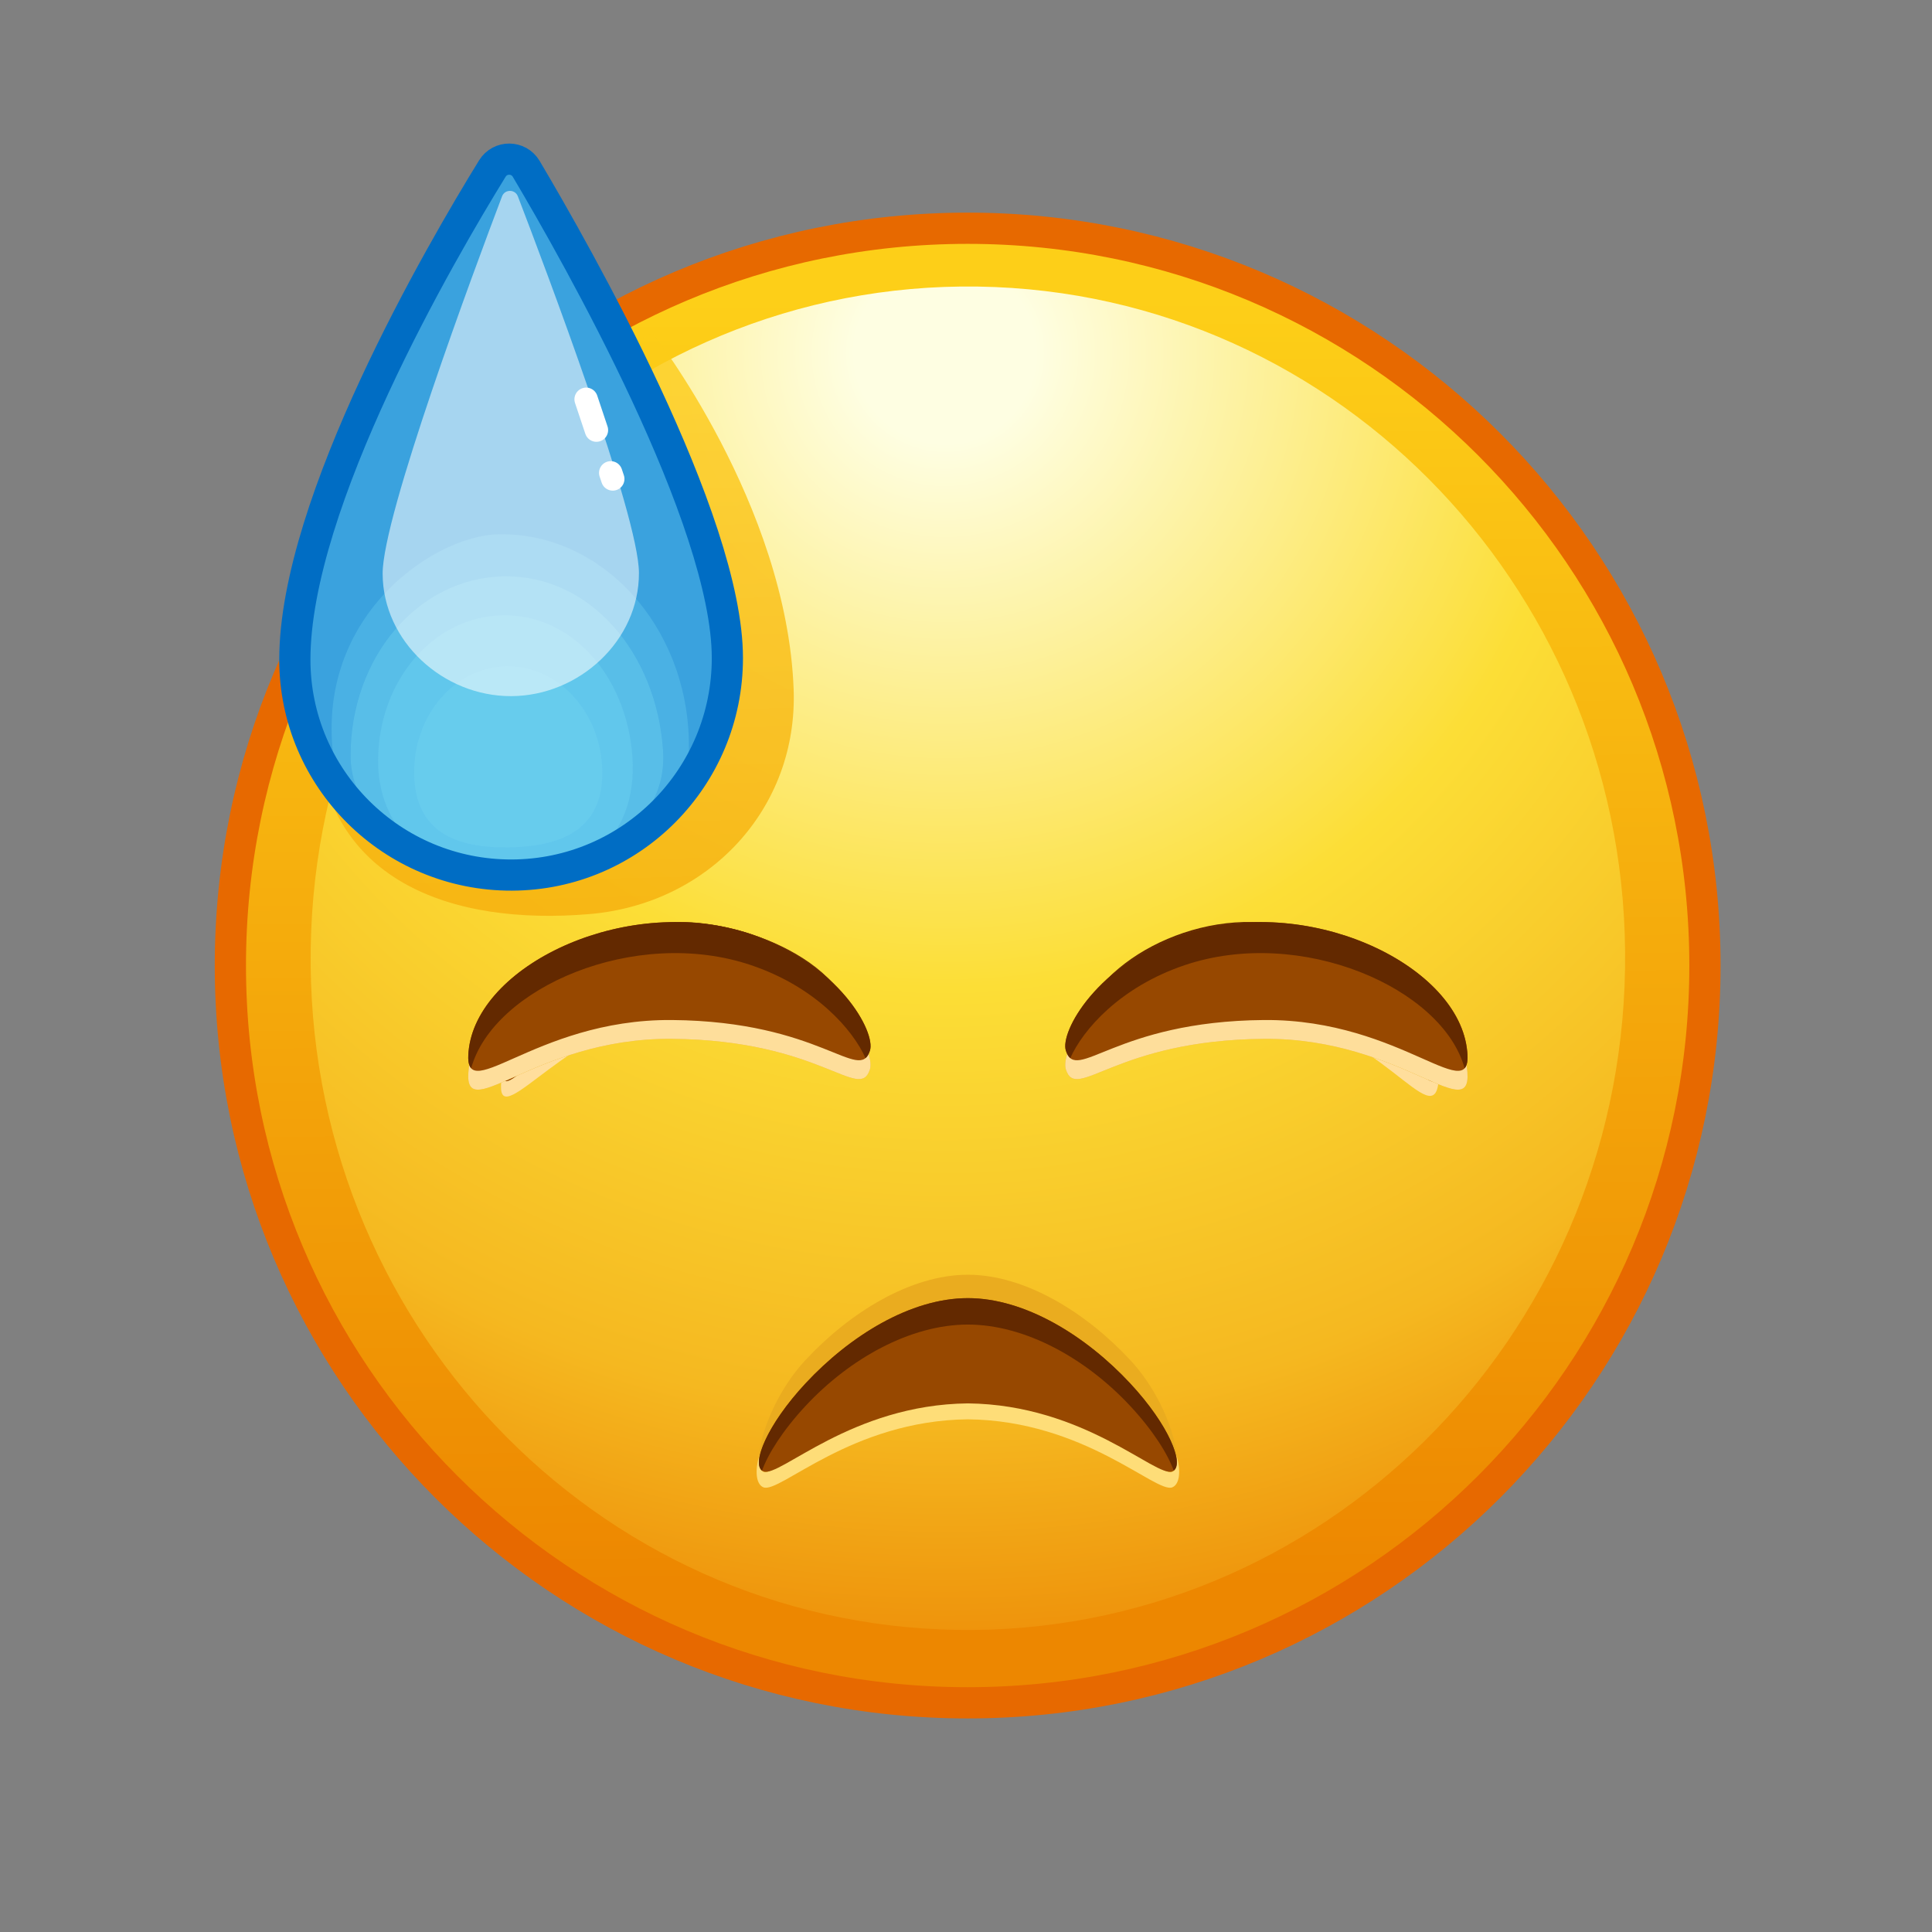 <svg xmlns="http://www.w3.org/2000/svg" xmlns:xlink="http://www.w3.org/1999/xlink" viewBox="0 0 512 512" width="512" height="512" style="width: 100%; height: 100%; transform: translate3d(0,0,0); content-visibility: visible;" preserveAspectRatio="xMidYMid meet"><rect x="0" y="0" width="512" height="512" fill="#808080" stroke="none"/><defs><clipPath id="__lottie_element_2"><rect width="512" height="512" x="0" y="0"></rect></clipPath><linearGradient id="__lottie_element_15" spreadMethod="pad" gradientUnits="userSpaceOnUse" x1="-12.585" y1="-194.579" x2="-3.582" y2="160.697"><stop offset="0%" stop-color="rgb(253,207,24)"></stop><stop offset="48%" stop-color="rgb(245,171,12)"></stop><stop offset="100%" stop-color="rgb(237,135,0)"></stop></linearGradient><linearGradient id="__lottie_element_22" spreadMethod="pad" gradientUnits="userSpaceOnUse" x1="-1.04" y1="-176.5" x2="0.96" y2="188.889"><stop offset="0%" stop-color="rgb(253,207,24)"></stop><stop offset="47%" stop-color="rgb(245,171,12)"></stop><stop offset="93%" stop-color="rgb(237,135,0)"></stop></linearGradient><radialGradient id="__lottie_element_23" spreadMethod="pad" gradientUnits="userSpaceOnUse" cx="-6.04" cy="-160.123" r="342.672" fx="-6.04" fy="-160.123"><stop offset="7%" stop-color="rgb(254,254,226)"></stop><stop offset="28%" stop-color="rgb(253,238,140)"></stop><stop offset="49%" stop-color="rgb(252,222,54)"></stop><stop offset="82%" stop-color="rgb(245,184,32)"></stop><stop offset="100%" stop-color="rgb(238,145,10)"></stop></radialGradient></defs><g clip-path="url(#__lottie_element_2)"><g style="display: block;" transform="matrix(1.033,0,0,1.033,240.505,267.066)" opacity="1"><g opacity="1" transform="matrix(0.97,0,0,0.97,-193.749,-220.008)"><g opacity="1" transform="matrix(1,0,0,1,215.644,215.645)"><path fill="url(#__lottie_element_22)" fill-opacity="1" d=" M194.997,0 C194.997,107.694 107.693,194.997 0,194.997 C-107.694,194.997 -194.997,107.694 -194.997,0 C-194.997,-107.694 -107.694,-194.997 0,-194.997 C107.693,-194.997 194.997,-107.694 194.997,0z"></path></g><g opacity="1" transform="matrix(1,0,0,1,215.702,213.717)"><path fill="url(#__lottie_element_23)" fill-opacity="1" d=" M173.808,2.663 C172.304,100.772 93.269,179.112 -2.723,177.64 C-98.714,176.168 -175.312,95.445 -173.808,-2.664 C-172.304,-100.773 -93.269,-179.112 2.723,-177.641 C98.714,-176.169 175.312,-95.445 173.808,2.663z"></path></g><g opacity="1" transform="matrix(1,0,0,1,215.644,215.645)"><path stroke-linecap="butt" stroke-linejoin="miter" fill-opacity="0" stroke-miterlimit="10" stroke="rgb(231,105,0)" stroke-opacity="1" stroke-width="8.259" d=" M194.997,0 C194.997,107.694 107.693,194.997 0,194.997 C-107.694,194.997 -194.997,107.694 -194.997,0 C-194.997,-107.694 -107.694,-194.997 0,-194.997 C107.693,-194.997 194.997,-107.694 194.997,0z"></path></g></g></g><g style="display: block;" transform="matrix(1.033,0,0,1.033,240.505,267.066)" opacity="1"><g opacity="1" transform="matrix(1,0,0,1,0,0)"><path fill="rgb(254,221,120)" fill-opacity="1" d=" M60.211,100.466 C48.886,88.292 -17.885,88.292 -29.21,100.466 C-39.496,111.523 -40.291,121.752 -36.948,123.038 C-32.75,124.653 -14.418,105.903 15.48,105.581 C45.378,105.903 63.711,124.653 67.909,123.038 C71.252,121.752 70.497,111.523 60.211,100.466z"></path></g><g opacity="1" transform="matrix(1,0,0,1,0,0)"><path fill="rgb(234,172,31)" fill-opacity="1" d=" M57.138,90.381 C45.813,78.207 30.19,68.495 15.48,68.495 C0.747,68.495 -14.852,78.207 -26.177,90.381 C-36.463,101.438 -40.291,117.765 -36.948,119.051 C-32.75,120.666 -14.418,96.817 15.48,96.495 C45.378,96.817 63.711,120.666 67.909,119.051 C71.252,117.765 67.424,101.438 57.138,90.381z"></path></g><g opacity="1" transform="matrix(1,0,0,1,0,0)"><path fill="rgb(151,72,0)" fill-opacity="1" d=" M57.138,96.381 C45.813,84.207 30.19,74.495 15.48,74.495 C0.747,74.495 -14.852,84.207 -26.177,96.381 C-36.463,107.438 -40.291,117.666 -36.948,118.952 C-32.75,120.567 -14.418,101.817 15.48,101.495 C45.378,101.817 63.711,120.567 67.909,118.952 C71.252,117.666 67.424,107.438 57.138,96.381z"></path></g><g opacity="1" transform="matrix(1,0,0,1,0,0)"><path fill="rgb(99,41,0)" fill-opacity="1" d=" M68.293,118.736 C66.753,114.476 62.993,108.456 57.133,102.166 C45.813,89.996 30.193,81.276 15.483,81.276 C0.743,81.276 -14.847,89.996 -26.177,102.166 C-32.027,108.456 -35.787,114.476 -37.327,118.736 C-39.957,116.806 -36.037,106.976 -26.177,96.376 C-14.847,84.206 0.743,74.496 15.483,74.496 C30.193,74.496 45.813,84.206 57.133,96.376 C66.993,106.976 70.923,116.806 68.293,118.736z"></path></g></g><g style="display: block;" transform="matrix(1.033,0,0,1.033,240.505,267.066)" opacity="0.8"><g opacity="1" transform="matrix(1,0,0,1,20,10)"><path fill="url(#__lottie_element_15)" fill-opacity="1" d=" M-171.682,-82.323 C-170.5,-42.5 -137,-31 -101.5,-34.041 C-70.97,-36.656 -48.069,-61.102 -49.218,-91.723 C-51,-139.225 -85.416,-183.167 -85.416,-183.167 C-85.416,-183.167 -173.329,-137.836 -171.682,-82.323z"></path></g></g><g style="display: block;" transform="matrix(1.033,0,0,1.033,240.505,267.067)" opacity="1"><g opacity="1" transform="matrix(0.998,-0.07,0.07,0.998,-0.697,-4.124)"><g opacity="1" transform="matrix(1,0,0,1,0,0)"><path fill="rgb(234,172,31)" fill-opacity="1" d=" M-17.178,9.6 C-17.178,24.495 -47.849,-5.605 -59.247,-5.605 C-70.645,-5.605 -100,19.59 -103.405,12.449 C-109.649,-0.642 -77.733,-19.056 -59.661,-19.104 C-37.601,-19.162 -17.178,-5.295 -17.178,9.6z"></path></g><g opacity="1" transform="matrix(1,0,0,1,-0.004,-0.964)"><path fill="rgb(255,222,156)" fill-opacity="1" d=" M-13.553,13.843 C-11.197,27.763 -31.133,1.935 -59.694,2.351 C-85.894,2.733 -106.186,29.375 -104.97,17.685 C-103.432,2.893 -87.244,-18.041 -58.926,-18.699 C-32.886,-19.304 -16.029,-0.783 -13.553,13.843z"></path></g><g opacity="1" transform="matrix(1,0,0,1,0,0)"><path fill="rgb(151,72,0)" fill-opacity="1" d=" M-13.082,12.248 C-13.217,17.979 -30.291,-3.702 -59.497,-3.334 C-88.925,-2.963 -103.253,21.83 -104.717,14.351 C-107.573,-0.24 -82.904,-20.099 -59.031,-19.676 C-38.033,-19.304 -12.732,-2.642 -13.082,12.248z"></path></g><g opacity="1" transform="matrix(1,0,0,1,0,0)"><path fill="rgb(99,41,0)" fill-opacity="1" d=" M-13.079,12.646 C-17.456,0.759 -35.407,-13.482 -58.82,-14.181 C-71.027,-14.545 -100.765,-3.825 -104.663,14.878 C-108.346,-8.735 -76.01,-21.992 -57.979,-21.903 C-42.336,-21.826 -11.259,-9.15 -13.079,12.646z"></path></g></g><g opacity="1" transform="matrix(0.998,0.07,-0.07,0.998,1.288,-6.333)"><g opacity="1" transform="matrix(1,0,0,1,0,0)"><path fill="rgb(234,172,31)" fill-opacity="1" d=" M133.522,9.972 C131.022,17.174 98.109,-10.932 86.535,-10.932 C74.961,-10.932 46.339,15.44 47.133,7.247 C48.569,-7.561 77.633,-19.476 89.207,-19.476 C100.781,-19.476 138.34,-3.91 133.522,9.972z"></path></g><g opacity="1" transform="matrix(1,0,0,1,-0.004,-0.964)"><path fill="rgb(255,222,156)" fill-opacity="1" d=" M136.33,16.196 C136.33,31.091 120.122,2.962 89.83,2.477 C60.419,2.006 41.136,28.193 43.104,13.592 C45.089,-1.136 76.46,-11.763 88.034,-11.763 C99.608,-11.763 136.33,1.301 136.33,16.196z"></path></g><g opacity="1" transform="matrix(1,0,0,1,0,0)"><path fill="rgb(151,72,0)" fill-opacity="1" d=" M135.471,14.974 C133.88,20.505 122.781,-2.852 89.119,-3.453 C58.05,-4.008 45.106,19.153 43.691,11.626 C40.95,-2.949 67.922,-20.873 86.434,-20.543 C110.757,-20.109 140.467,-2.396 135.471,14.974z"></path></g><g opacity="1" transform="matrix(1,0,0,1,0,0)"><path fill="rgb(99,41,0)" fill-opacity="1" d=" M135.31,15.126 C134.078,1.87 108.833,-15.594 85.262,-13.81 C71.935,-12.802 49.759,-3.272 44.079,12.525 C40.52,-2.273 63.617,-21.807 88.249,-21.781 C109.7,-21.758 139.302,-6.341 135.31,15.126z"></path></g></g></g><g style="display: block;" transform="matrix(1.033,0,0,1.033,240.505,267.066)" opacity="1"><g opacity="1" transform="matrix(1,0,0,1,0,0)"><g opacity="1" transform="matrix(1,0,0,1,0,-0.968)"><path fill="rgb(234,172,31)" fill-opacity="1" d=" M40.62,16.803 C39.077,12.003 48.591,-5.483 71.105,-13.083 C102.189,-23.576 140.453,-5.783 143.477,16.076 C145.791,32.803 127.277,8.66 91.456,8.946 C53.185,9.252 43.344,25.277 40.62,16.803z"></path></g><g opacity="1" transform="matrix(1,0,0,1,0,-0.968)"><path fill="rgb(254,222,155)" fill-opacity="1" d=" M40.62,16.803 C39.077,12.003 48.591,-5.483 71.105,-13.083 C102.189,-23.576 140.453,-5.783 143.477,16.076 C145.791,32.803 127.277,8.66 91.456,8.946 C53.185,9.252 43.344,25.277 40.62,16.803z"></path></g><g opacity="1" transform="matrix(1,0,0,1,0,0)"><path fill="rgb(151,72,0)" fill-opacity="1" d=" M40.62,11.003 C39.077,6.203 48.591,-11.283 71.105,-18.883 C102.189,-29.376 140.453,-11.583 143.477,10.276 C145.791,27.003 127.277,2.86 91.456,3.146 C53.185,3.452 43.344,19.477 40.62,11.003z"></path></g><g opacity="1" transform="matrix(1,0,0,1,0,0)"><path fill="rgb(99,41,0)" fill-opacity="1" d=" M142.914,15.522 C137.274,-5.058 100.894,-20.978 71.104,-10.928 C54.534,-5.338 45.004,5.623 41.754,12.923 C41.284,12.523 40.914,11.903 40.624,11.003 C39.074,6.203 48.594,-11.287 71.104,-18.887 C102.194,-29.377 140.454,-11.588 143.474,10.272 C143.864,13.052 143.674,14.702 142.914,15.522z"></path></g></g><g opacity="1" transform="matrix(1,0,0,1,0,0)"><g opacity="1" transform="matrix(1,0,0,1,0,-0.968)"><path fill="rgb(234,172,31)" fill-opacity="1" d=" M-9.649,16.803 C-8.106,12.003 -17.621,-5.483 -40.135,-13.083 C-71.219,-23.576 -109.482,-5.783 -112.506,16.076 C-114.82,32.803 -96.306,8.66 -60.485,8.946 C-22.214,9.252 -12.373,25.277 -9.649,16.803z"></path></g><g opacity="1" transform="matrix(1,0,0,1,0,-0.968)"><path fill="rgb(254,222,155)" fill-opacity="1" d=" M-9.649,16.803 C-8.106,12.003 -17.621,-5.483 -40.135,-13.083 C-71.219,-23.576 -109.482,-5.783 -112.506,16.076 C-114.82,32.803 -96.306,8.66 -60.485,8.946 C-22.214,9.252 -12.373,25.277 -9.649,16.803z"></path></g><g opacity="1" transform="matrix(1,0,0,1,0,0)"><path fill="rgb(151,72,0)" fill-opacity="1" d=" M-9.649,11.003 C-8.106,6.203 -17.621,-11.283 -40.135,-18.883 C-71.219,-29.376 -109.482,-11.583 -112.506,10.276 C-114.82,27.003 -96.306,2.86 -60.485,3.146 C-22.214,3.452 -12.373,19.477 -9.649,11.003z"></path></g><g opacity="1" transform="matrix(1,0,0,1,0,0)"><path fill="rgb(99,41,0)" fill-opacity="1" d=" M-9.646,11.003 C-9.936,11.903 -10.306,12.523 -10.776,12.923 C-14.036,5.613 -23.566,-5.338 -40.136,-10.928 C-69.916,-20.978 -106.306,-5.058 -111.946,15.522 C-112.696,14.702 -112.886,13.052 -112.506,10.272 C-109.486,-11.588 -71.216,-29.377 -40.136,-18.887 C-17.616,-11.287 -8.106,6.203 -9.646,11.003z"></path></g></g></g><g style="display: block;" transform="matrix(1.033,0,0,1.033,240.505,267.066)" opacity="1"><g opacity="1" transform="matrix(1,0,0,1,0,0)"><path fill="rgb(58,162,222)" fill-opacity="1" d=" M-157.182,-89.323 C-159.075,-58.739 -132.142,-33.93 -101.5,-34.041 C-70.858,-34.152 -45.069,-59.102 -46.218,-89.723 C-48,-137.225 -101.916,-218.667 -101.916,-218.667 C-101.916,-218.667 -153.75,-144.754 -157.182,-89.323z"></path></g><g opacity="0.61" transform="matrix(1,0,0,1,0,0)"><g opacity="0.3" transform="matrix(1,0,0,1,0,0)"><path fill="rgb(144,243,253)" fill-opacity="1" d=" M-68.905,-44.364 C-56.088,-53.204 -55.993,-62.489 -56.089,-68.239 C-56.616,-98.105 -78.471,-121.935 -104.917,-121.466 C-122.172,-121.163 -154.695,-98.71 -146.437,-59.295 C-146.421,-59.291 -146.425,-59.276 -146.429,-59.26 C-118.066,-22.519 -81.722,-35.524 -68.905,-44.364z"></path></g><g opacity="0.4" transform="matrix(1,0,0,1,0,0)"><path fill="rgb(144,243,253)" fill-opacity="1" d=" M-62.741,-66.121 C-64.455,-91.068 -81.473,-111.068 -103.592,-110.676 C-125.727,-110.288 -142.863,-89.706 -142.863,-64.715 C-142.863,-27.838 -59.972,-25.801 -62.741,-66.121z"></path></g><g opacity="0.4" transform="matrix(1,0,0,1,0,0)"><path fill="rgb(144,243,253)" fill-opacity="1" d=" M-103.853,-100.689 C-121.864,-100.372 -135.815,-83.628 -135.818,-63.282 C-135.825,-23.25 -67.484,-20.23 -70.593,-64.429 C-72.021,-84.724 -85.842,-101.006 -103.853,-100.689z"></path></g><g opacity="0.4" transform="matrix(1,0,0,1,0,0)"><path fill="rgb(144,243,253)" fill-opacity="1" d=" M-102.921,-87.583 C-116.252,-87.349 -126.845,-74.953 -126.58,-59.897 C-126.315,-44.841 -115.474,-40.908 -102.143,-41.142 C-88.812,-41.376 -78.038,-45.688 -78.303,-60.745 C-78.568,-75.801 -89.59,-87.817 -102.921,-87.583z"></path></g></g><g opacity="0.55" transform="matrix(1,0,0,1,0,0)"><path fill="rgb(255,255,255)" fill-opacity="1" d=" M-134.659,-111.345 C-134.596,-93.941 -119.072,-79.882 -101.668,-79.945 C-84.263,-80.008 -68.842,-94.169 -68.905,-111.573 C-68.958,-126.343 -92.762,-189.41 -99.967,-208.165 C-100.684,-210.032 -103.32,-210.027 -104.029,-208.157 C-111.157,-189.359 -134.712,-126.116 -134.659,-111.345z"></path></g><g opacity="1" transform="matrix(1,0,0,1,0,0)"><path stroke-linecap="round" stroke-linejoin="round" fill-opacity="0" stroke="rgb(0,109,196)" stroke-opacity="1" stroke-width="8" d=" M-157.182,-89.323 C-157.182,-58.681 -132.142,-33.93 -101.5,-34.041 C-70.858,-34.152 -46.218,-59.081 -46.218,-89.723 C-46.218,-125.238 -84.758,-193.194 -97.826,-215.216 C-99.775,-218.501 -104.507,-218.547 -106.512,-215.296 C-119.58,-194.108 -157.182,-129.64 -157.182,-89.323z"></path></g><g opacity="1" transform="matrix(1,0,0,1,0,0)"><g opacity="1" transform="matrix(1,0,0,1,0,0)"><path stroke-linecap="round" stroke-linejoin="round" fill-opacity="0" stroke="rgb(255,255,255)" stroke-opacity="1" stroke-width="6" d=" M-76.145,-137.225 C-76.145,-137.225 -75.622,-135.664 -75.622,-135.664"></path></g><g opacity="1" transform="matrix(1,0,0,1,0,0)"><path stroke-linecap="round" stroke-linejoin="round" fill-opacity="0" stroke="rgb(255,255,255)" stroke-opacity="1" stroke-width="6" d=" M-82.456,-156.099 C-82.456,-156.099 -79.812,-148.192 -79.812,-148.192"></path></g></g></g></g></svg>